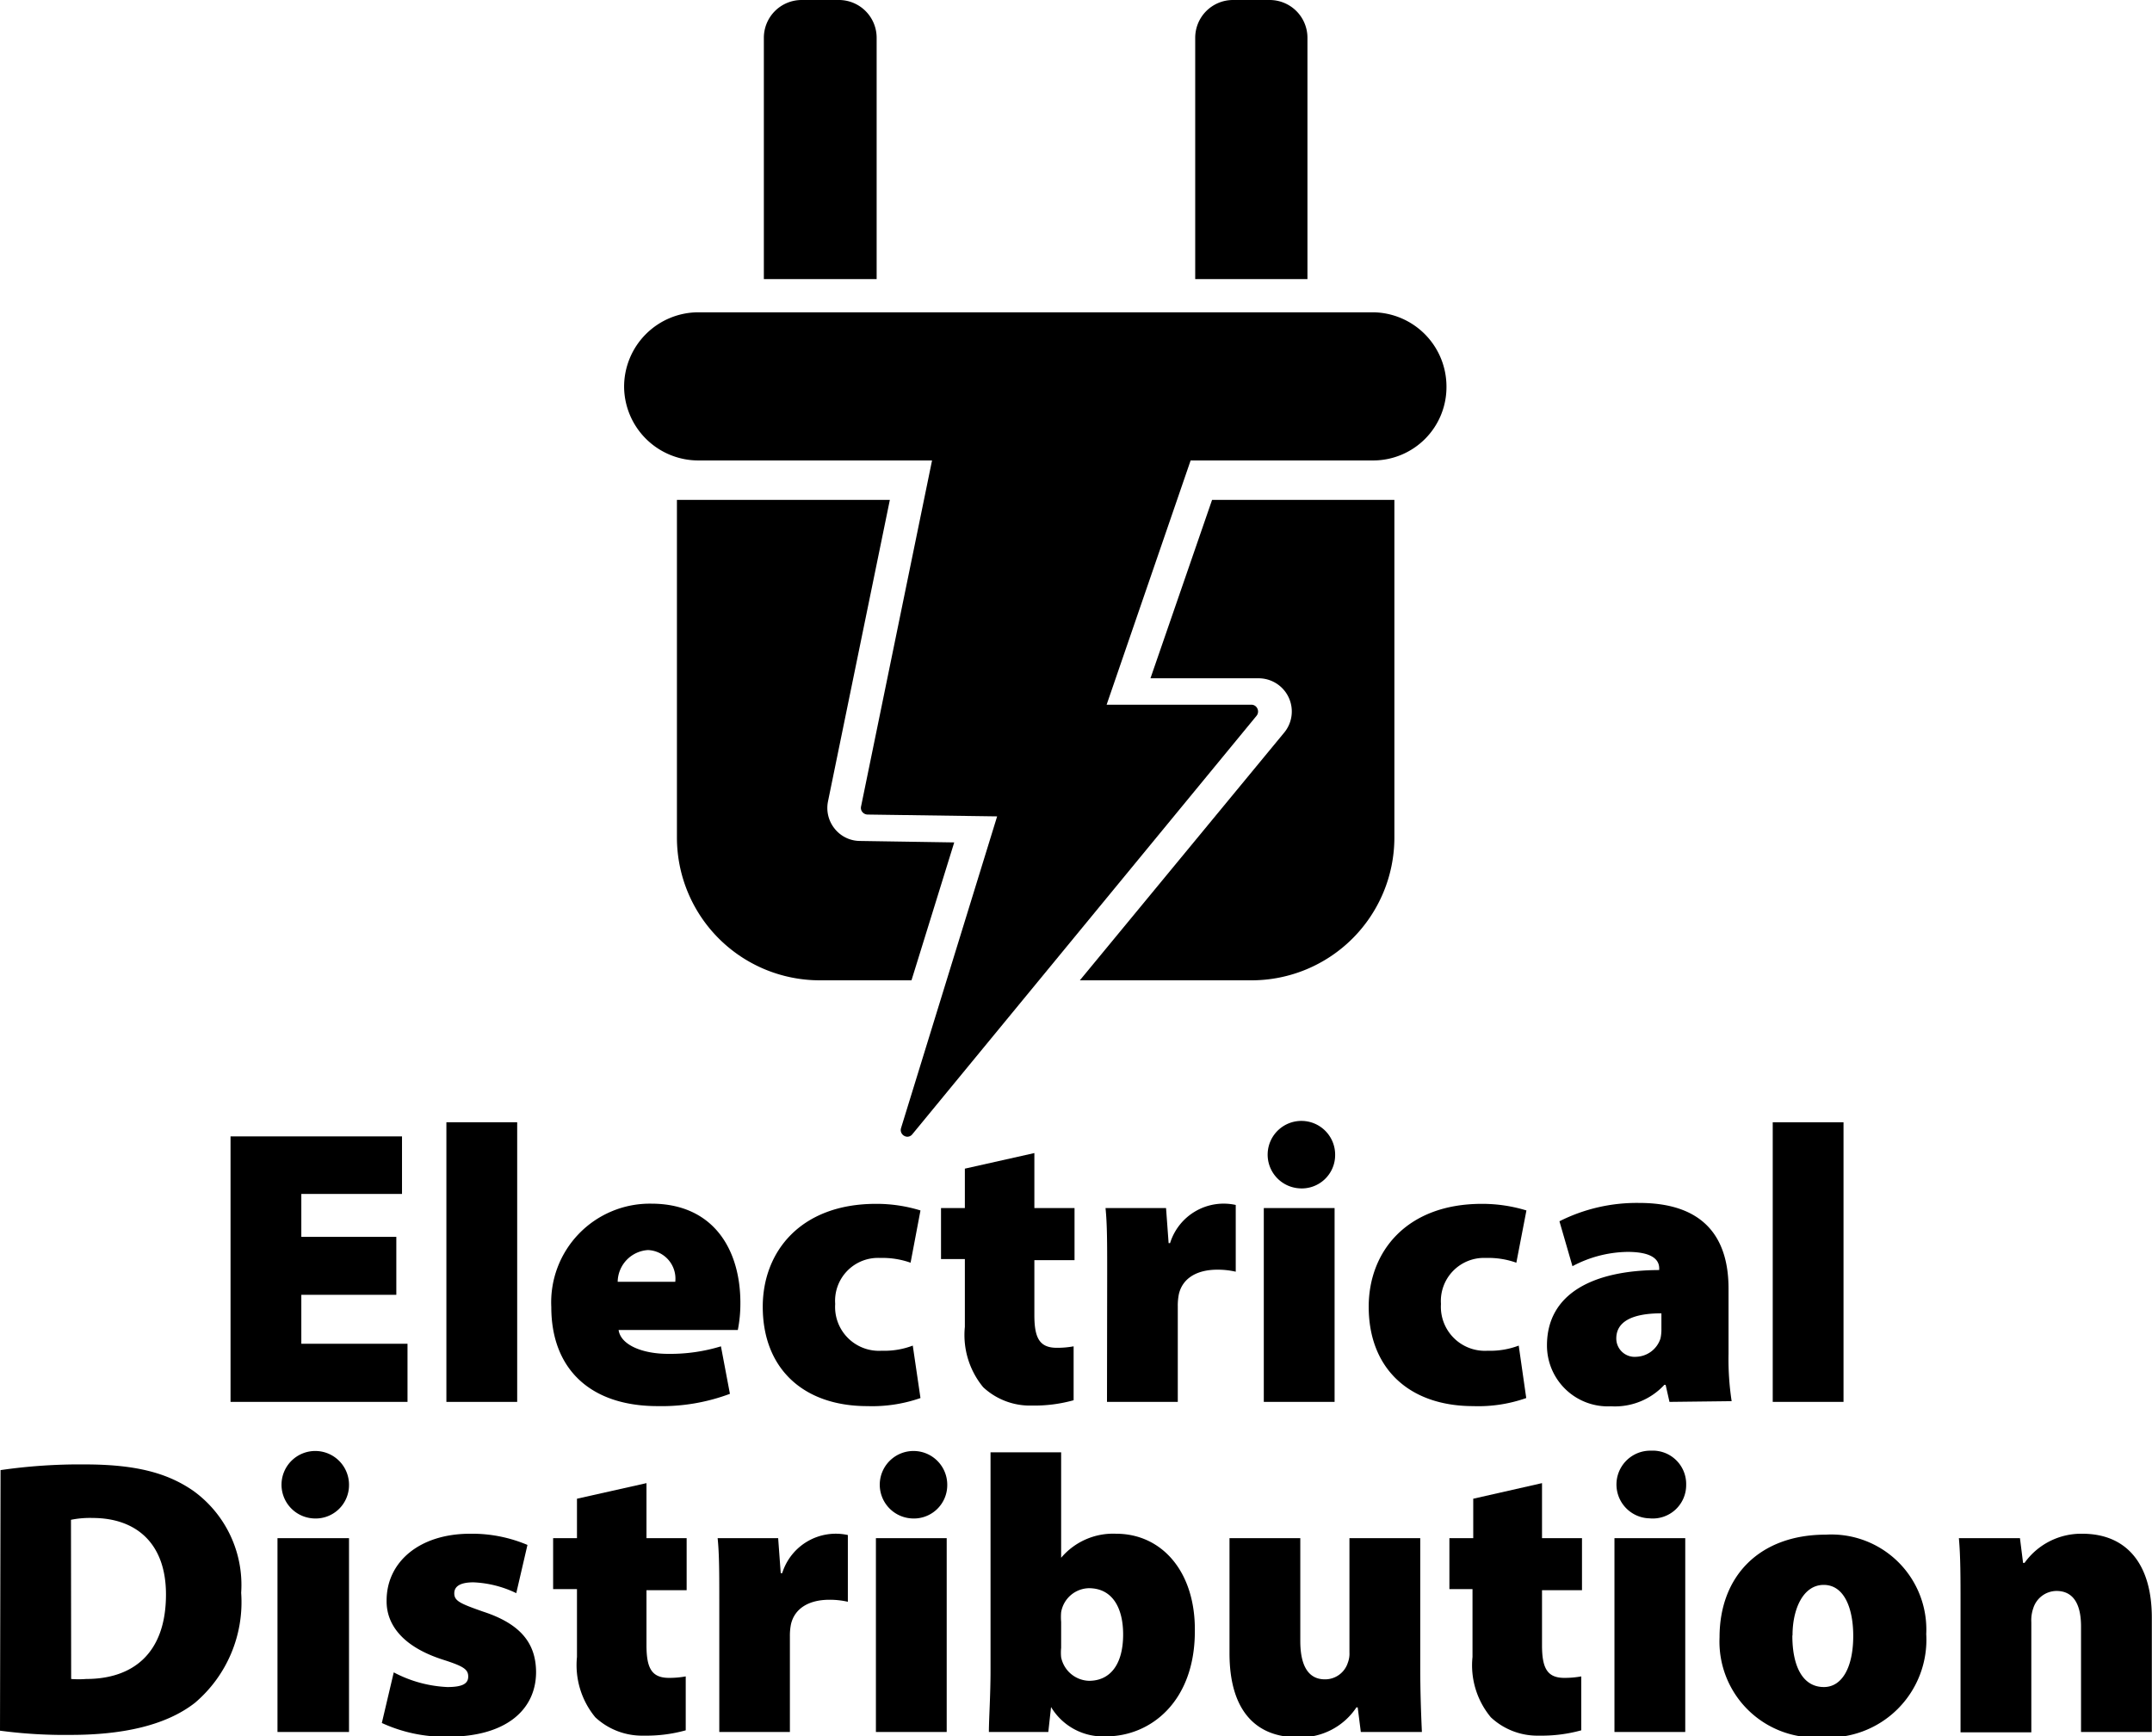 <svg id="Layer_1" data-name="Layer 1" xmlns="http://www.w3.org/2000/svg" viewBox="0 0 117.34 94.68"><path d="M107,57.83l-5.14-.08a1.77,1.77,0,0,1-1.38-.67,1.8,1.8,0,0,1-.36-1.5l3.37-16.43H91.88V57.56a7.79,7.79,0,0,0,7.79,7.79h5Z" transform="translate(-54.97 -11.89)"/><path d="M121.06,39.15l-3.36,9.73h5.86a1.81,1.81,0,0,1,1.4,3L113.85,65.35h9.38A7.79,7.79,0,0,0,131,57.56V39.15Z" transform="translate(-54.97 -11.89)"/><path d="M129.84,28.92H93.06A4.06,4.06,0,0,0,89,33h0A4.05,4.05,0,0,0,93.06,37h36.78a4,4,0,0,0,4-4.05h0A4.05,4.05,0,0,0,129.84,28.92Z" transform="translate(-54.97 -11.89)"/><path d="M43.71,0h2A2.06,2.06,0,0,1,47.8,2.06V15.22a0,0,0,0,1,0,0H41.65a0,0,0,0,1,0,0V2.06A2.06,2.06,0,0,1,43.71,0Z"/><path d="M120.12,11.89h6.15a0,0,0,0,1,0,0V25.05a2.06,2.06,0,0,1-2.06,2.06h-2a2.06,2.06,0,0,1-2.06-2.06V11.89a0,0,0,0,1,0,0Z" transform="translate(191.44 27.11) rotate(180)"/><path d="M123.53,50.53a.36.36,0,0,0-.33-.21h-7.89l5-14.54a.35.35,0,0,0-.34-.48H106.43a.35.35,0,0,0-.35.29l-4.16,20.28a.35.35,0,0,0,.07.3.38.38,0,0,0,.28.14l7.07.1-5.24,17a.36.36,0,0,0,.17.42.37.37,0,0,0,.17.05.35.35,0,0,0,.28-.14l18.76-22.81A.37.37,0,0,0,123.53,50.53Z" transform="translate(-54.97 -11.89)"/><path d="M76.58,82.5H71.4v2.67h5.79v3.17H67.54V73.86h9.35V77H71.4v2.34h5.18Z" transform="translate(-54.97 -11.89)"/><path d="M79.31,73.09h3.86V88.34H79.31Z" transform="translate(-54.97 -11.89)"/><path d="M88.7,84.42c.12.83,1.33,1.3,2.69,1.3a9.44,9.44,0,0,0,2.89-.41l.49,2.59a10.61,10.61,0,0,1-3.94.67c-3.71,0-5.8-2.06-5.8-5.4a5.38,5.38,0,0,1,5.45-5.64c3.4,0,4.86,2.51,4.86,5.41a7.37,7.37,0,0,1-.14,1.48Zm3.09-2.63a1.56,1.56,0,0,0-1.49-1.73,1.76,1.76,0,0,0-1.65,1.73Z" transform="translate(-54.97 -11.89)"/><path d="M105.16,88.13a8,8,0,0,1-2.9.44c-3.5,0-5.7-2.06-5.7-5.42,0-3,2.06-5.61,6.17-5.61a8.13,8.13,0,0,1,2.43.36l-.54,2.85a4.57,4.57,0,0,0-1.66-.26A2.34,2.34,0,0,0,100.51,83a2.39,2.39,0,0,0,2.54,2.55,4.34,4.34,0,0,0,1.69-.28Z" transform="translate(-54.97 -11.89)"/><path d="M111.37,74.77v3h2.19v2.84h-2.19v3c0,1.26.29,1.78,1.23,1.78a4.91,4.91,0,0,0,.91-.08v2.94a8,8,0,0,1-2.29.29,3.74,3.74,0,0,1-2.64-1,4.47,4.47,0,0,1-1-3.29v-3.7h-1.3V77.77h1.3V75.62Z" transform="translate(-54.97 -11.89)"/><path d="M115.34,81.34c0-1.68,0-2.69-.09-3.57h3.3l.14,1.91h.08a3.06,3.06,0,0,1,3.58-2.08v3.64a4.37,4.37,0,0,0-1-.11c-1.14,0-1.9.48-2.1,1.33a3.16,3.16,0,0,0-.06.66v5.22h-3.86Z" transform="translate(-54.97 -11.89)"/><path d="M127.77,74.86a1.82,1.82,0,0,1-2,1.83,1.84,1.84,0,1,1,2-1.83Zm-3.89,13.48V77.77h3.86V88.34Z" transform="translate(-54.97 -11.89)"/><path d="M138.19,88.13a7.86,7.86,0,0,1-2.89.44c-3.5,0-5.7-2.06-5.7-5.42,0-3,2.06-5.61,6.17-5.61a8.23,8.23,0,0,1,2.43.36l-.55,2.85a4.53,4.53,0,0,0-1.66-.26A2.35,2.35,0,0,0,133.54,83a2.4,2.4,0,0,0,2.55,2.55,4.37,4.37,0,0,0,1.69-.28Z" transform="translate(-54.97 -11.89)"/><path d="M146,88.34l-.21-.93h-.07a3.67,3.67,0,0,1-2.91,1.17,3.32,3.32,0,0,1-3.49-3.32c0-2.84,2.54-4.1,6.12-4.11v-.09c0-.44-.33-.9-1.73-.9a6.55,6.55,0,0,0-3,.78L140,78.49a9.37,9.37,0,0,1,4.35-1c3.63,0,4.87,2,4.87,4.67v3.57a15.12,15.12,0,0,0,.17,2.57Zm-.44-4.83c-1.57,0-2.46.44-2.46,1.37a1,1,0,0,0,1.09,1,1.44,1.44,0,0,0,1.32-1,2.31,2.31,0,0,0,.05-.54Z" transform="translate(-54.97 -11.89)"/><path d="M151.63,73.09h3.86V88.34h-3.86Z" transform="translate(-54.97 -11.89)"/><path d="M55,92.06a30.06,30.06,0,0,1,4.58-.31c2.76,0,4.5.45,5.93,1.44a6.33,6.33,0,0,1,2.61,5.56,7.2,7.2,0,0,1-2.52,6C64,106,61.62,106.5,58.81,106.5a26.63,26.63,0,0,1-3.84-.23Zm3.85,11.39a5.23,5.23,0,0,0,.82,0c2.5,0,4.35-1.35,4.35-4.61,0-2.84-1.68-4.17-4-4.17a5.19,5.19,0,0,0-1.18.1Z" transform="translate(-54.97 -11.89)"/><path d="M74,92.86a1.82,1.82,0,0,1-2,1.83,1.84,1.84,0,1,1,2-1.83ZM70.1,106.34V95.77H74v10.57Z" transform="translate(-54.97 -11.89)"/><path d="M76.44,103.09a6.9,6.9,0,0,0,2.92.8c.82,0,1.14-.18,1.14-.57s-.24-.56-1.37-.92c-2.31-.74-3.1-2-3.08-3.23,0-2.1,1.79-3.64,4.55-3.64a7.75,7.75,0,0,1,3.13.61l-.61,2.63a5.93,5.93,0,0,0-2.33-.59c-.66,0-1.05.18-1.05.6s.33.56,1.58,1c2.08.68,2.87,1.76,2.88,3.29,0,2-1.56,3.53-4.81,3.53a8.21,8.21,0,0,1-3.6-.75Z" transform="translate(-54.97 -11.89)"/><path d="M90.22,92.77v3h2.19v2.84H90.22v3c0,1.26.29,1.78,1.23,1.78a4.91,4.91,0,0,0,.91-.08v2.94a8,8,0,0,1-2.29.29,3.74,3.74,0,0,1-2.64-1,4.47,4.47,0,0,1-1-3.29v-3.7h-1.3V95.77h1.3V93.62Z" transform="translate(-54.97 -11.89)"/><path d="M94.19,99.34c0-1.68,0-2.69-.09-3.57h3.3l.14,1.91h.08a3.06,3.06,0,0,1,3.58-2.08v3.64a4.45,4.45,0,0,0-1-.11c-1.14,0-1.9.48-2.1,1.33a3.16,3.16,0,0,0-.06.66v5.22H94.19Z" transform="translate(-54.97 -11.89)"/><path d="M106.62,92.86a1.82,1.82,0,0,1-2,1.83,1.84,1.84,0,1,1,2-1.83Zm-3.89,13.48V95.77h3.86v10.57Z" transform="translate(-54.97 -11.89)"/><path d="M108.89,106.34c0-.69.09-2,.09-3.34V91.09h3.85v5.75h0a3.71,3.71,0,0,1,3-1.31c2.49,0,4.33,2.07,4.29,5.32,0,3.82-2.4,5.73-4.84,5.73a3.3,3.3,0,0,1-3-1.6h0l-.15,1.36Zm3.94-4.59a2.62,2.62,0,0,0,0,.52,1.6,1.6,0,0,0,1.52,1.28c1.13,0,1.86-.86,1.86-2.53,0-1.44-.58-2.52-1.87-2.52a1.57,1.57,0,0,0-1.51,1.31,3.07,3.07,0,0,0,0,.53Z" transform="translate(-54.97 -11.89)"/><path d="M132.41,102.74c0,1.49.05,2.7.09,3.6h-3.33L129,105h-.07a3.66,3.66,0,0,1-3.2,1.63c-2.34,0-3.72-1.52-3.72-4.58V95.77h3.86v5.61c0,1.35.44,2.09,1.34,2.09a1.3,1.3,0,0,0,1.25-.9,1.39,1.39,0,0,0,.09-.57V95.77h3.86Z" transform="translate(-54.97 -11.89)"/><path d="M139.05,92.77v3h2.18v2.84h-2.18v3c0,1.26.29,1.78,1.22,1.78a5.12,5.12,0,0,0,.92-.08v2.94a8.09,8.09,0,0,1-2.3.29,3.71,3.71,0,0,1-2.63-1,4.43,4.43,0,0,1-1-3.29v-3.7H134V95.77h1.3V93.62Z" transform="translate(-54.97 -11.89)"/><path d="M146.91,92.86a1.82,1.82,0,0,1-2,1.83A1.84,1.84,0,1,1,145,91,1.82,1.82,0,0,1,146.91,92.86ZM143,106.34V95.77h3.86v10.57Z" transform="translate(-54.97 -11.89)"/><path d="M160,101a5.33,5.33,0,0,1-5.68,5.63,5.23,5.23,0,0,1-5.59-5.45c0-3.36,2.2-5.6,5.79-5.6A5.18,5.18,0,0,1,160,101Zm-7.3.1c0,1.58.52,2.79,1.72,2.79,1,0,1.6-1.09,1.6-2.79,0-1.46-.47-2.78-1.61-2.78S152.71,99.67,152.71,101.05Z" transform="translate(-54.97 -11.89)"/><path d="M161.87,99.37c0-1.41,0-2.62-.09-3.6h3.33l.17,1.35h.08a3.79,3.79,0,0,1,3.15-1.59c2.45,0,3.79,1.69,3.79,4.57v6.24h-3.86v-5.76c0-1.21-.42-1.93-1.34-1.93a1.34,1.34,0,0,0-1.26.93,2,2,0,0,0-.11.78v6h-3.86Z" transform="translate(-54.97 -11.89)"/></svg>